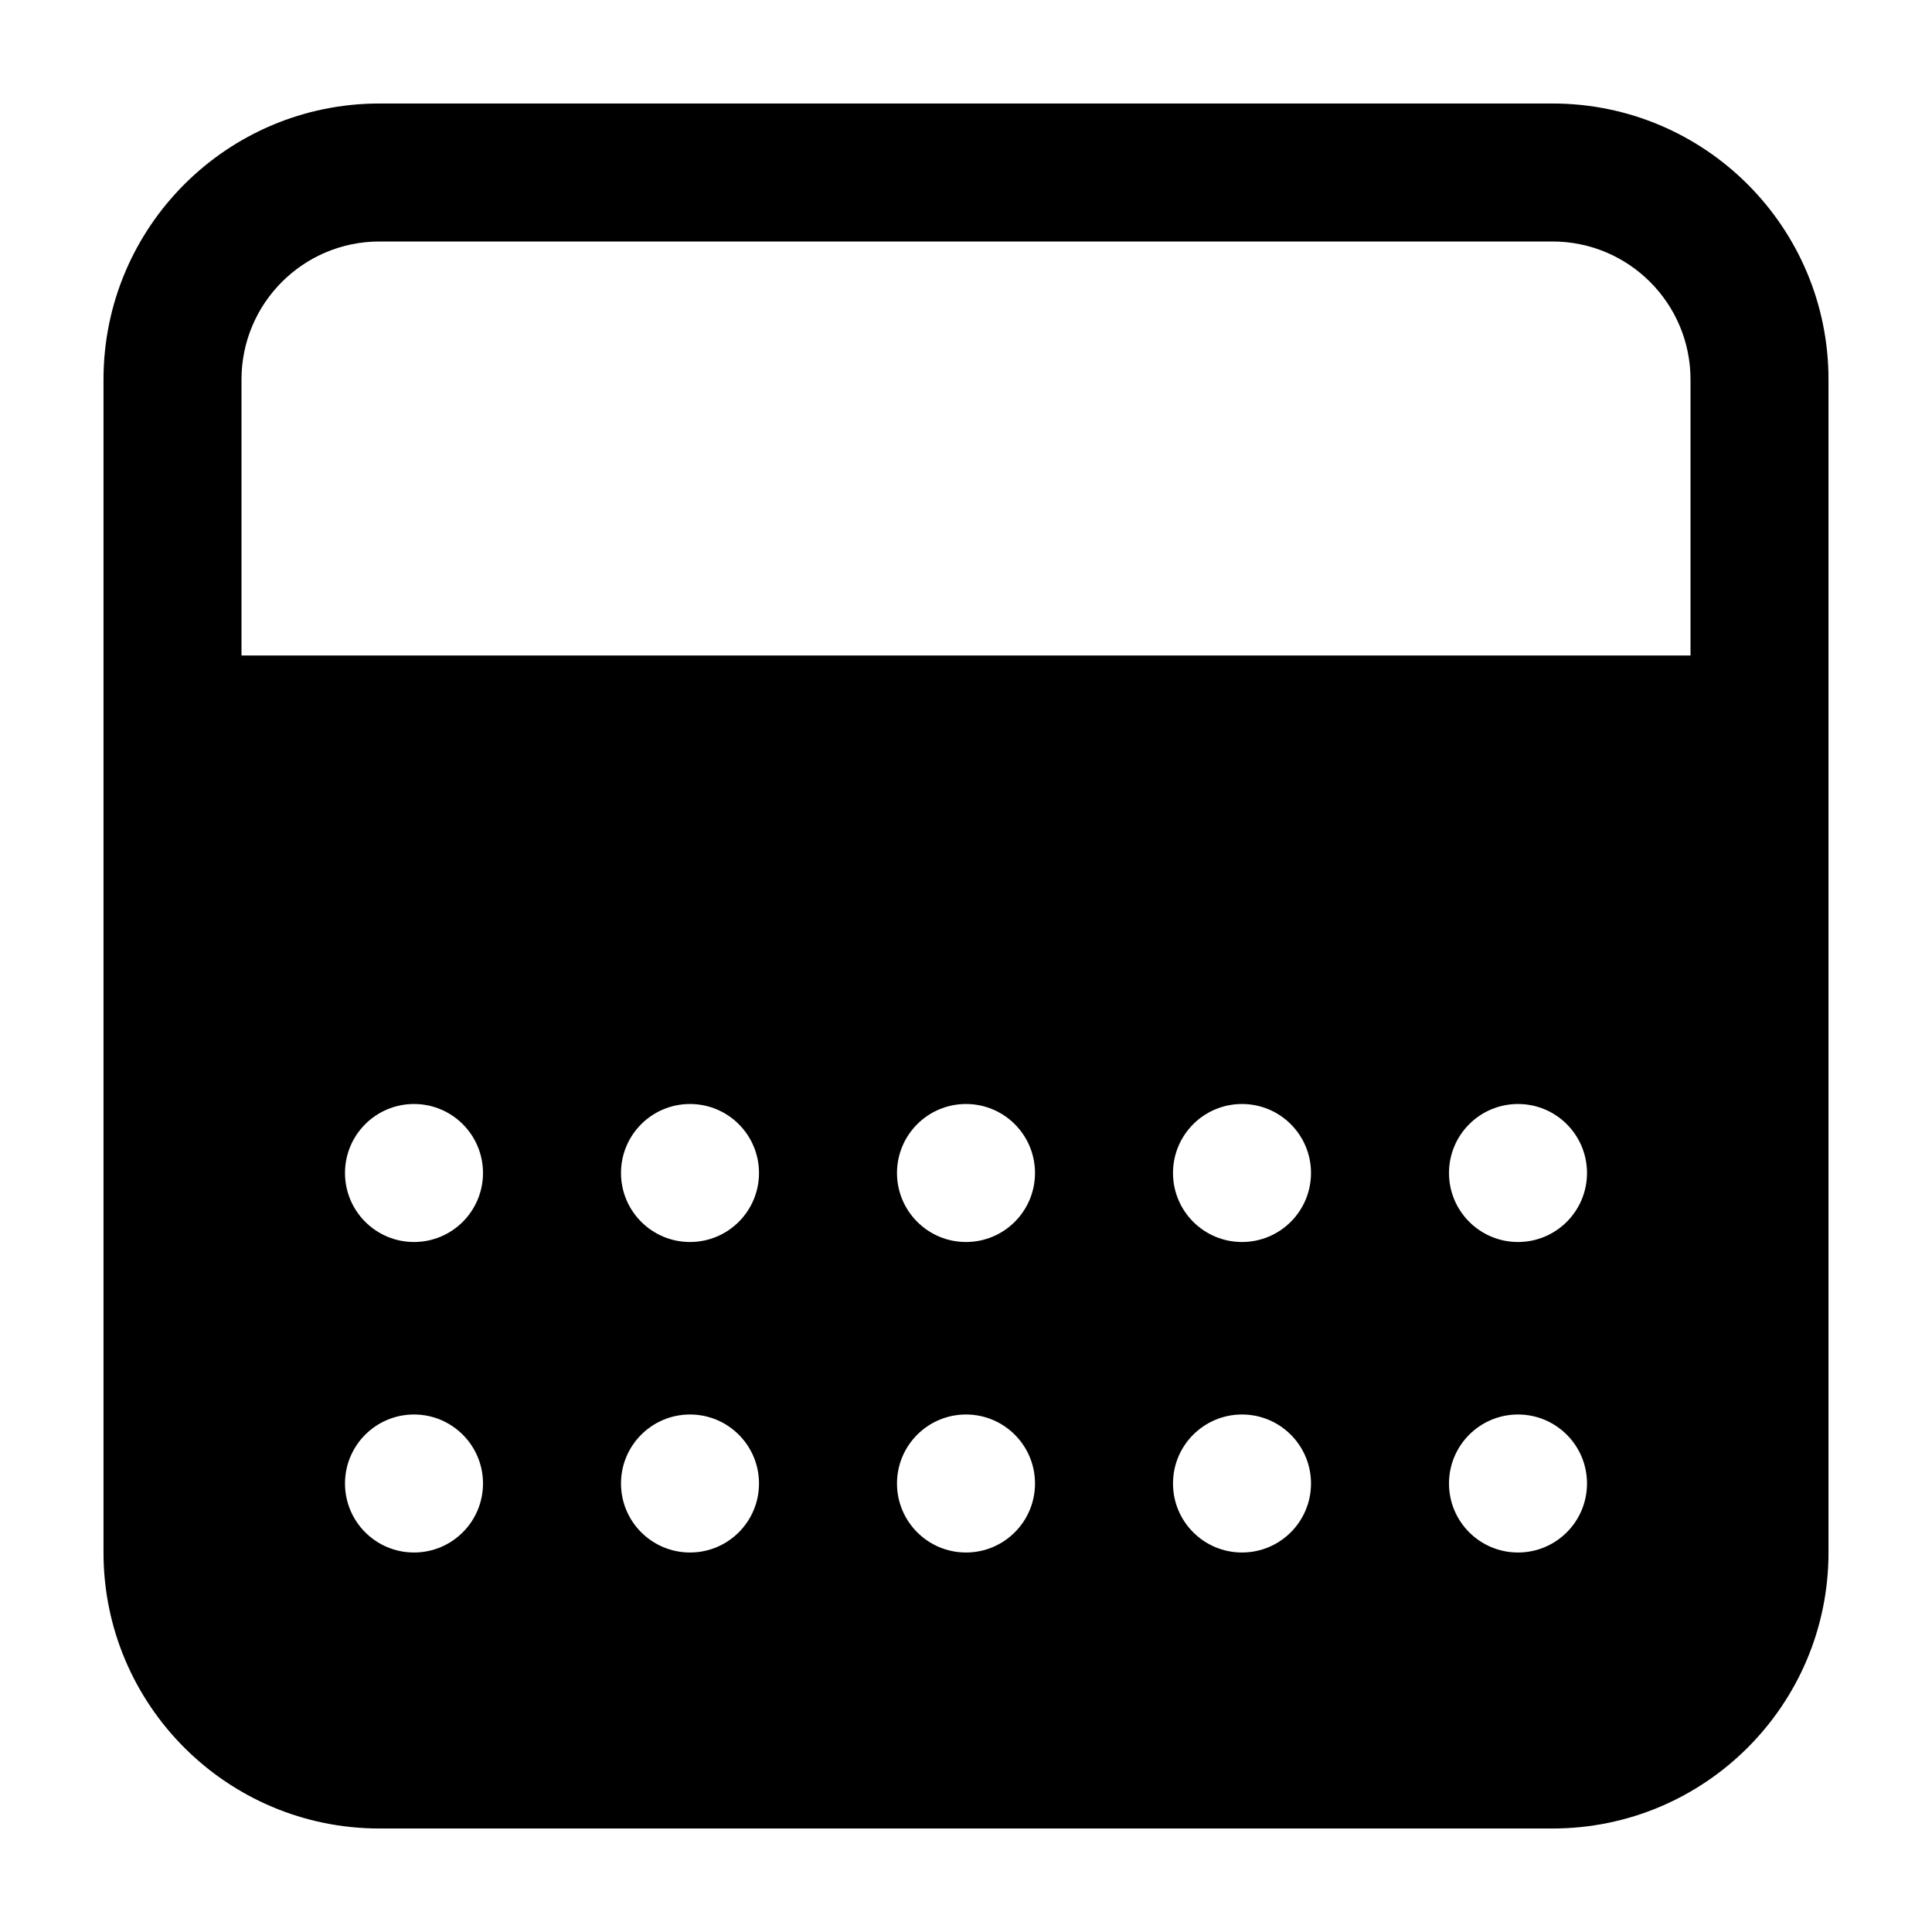 <?xml version="1.0" encoding="UTF-8"?>
<svg width="56px" height="56px" viewBox="0 0 56 56" version="1.1" xmlns="http://www.w3.org/2000/svg" xmlns:xlink="http://www.w3.org/1999/xlink">
    <!-- Generator: Sketch 52.1 (67048) - http://www.bohemiancoding.com/sketch -->
    <title>calendar_fill</title>
    <desc>Created with Sketch.</desc>
    <g id="Page-1" stroke="none" stroke-width="1" fill="none" fill-rule="evenodd">
        <g id="calendar_fill" transform="translate(3, 3)" fill="#000000">
            <path d="M8,0 L42,0 C46.418,-8.11624501e-16 50,3.582 50,8 L50,42 C50,46.418 46.418,50 42,50 L8,50 C3.582,50 5.41083001e-16,46.418 0,42 L0,8 C-5.41083001e-16,3.582 3.582,8.11624501e-16 8,0 Z M8,4 C5.791,4 4,5.791 4,8 L4,16 L46,16 L46,8 C46,5.791 44.209,4 42,4 L8,4 Z M9,33 C10.105,33 11,32.105 11,31 C11,29.895 10.105,29 9,29 C7.895,29 7,29.895 7,31 C7,32.105 7.895,33 9,33 Z M9,42 C10.105,42 11,41.105 11,40 C11,38.895 10.105,38 9,38 C7.895,38 7,38.895 7,40 C7,41.105 7.895,42 9,42 Z M17,33 C18.105,33 19,32.105 19,31 C19,29.895 18.105,29 17,29 C15.895,29 15,29.895 15,31 C15,32.105 15.895,33 17,33 Z M17,42 C18.105,42 19,41.105 19,40 C19,38.895 18.105,38 17,38 C15.895,38 15,38.895 15,40 C15,41.105 15.895,42 17,42 Z M25,33 C26.105,33 27,32.105 27,31 C27,29.895 26.105,29 25,29 C23.895,29 23,29.895 23,31 C23,32.105 23.895,33 25,33 Z M25,42 C26.105,42 27,41.105 27,40 C27,38.895 26.105,38 25,38 C23.895,38 23,38.895 23,40 C23,41.105 23.895,42 25,42 Z M33,33 C34.105,33 35,32.105 35,31 C35,29.895 34.105,29 33,29 C31.895,29 31,29.895 31,31 C31,32.105 31.895,33 33,33 Z M33,42 C34.105,42 35,41.105 35,40 C35,38.895 34.105,38 33,38 C31.895,38 31,38.895 31,40 C31,41.105 31.895,42 33,42 Z M41,33 C42.105,33 43,32.105 43,31 C43,29.895 42.105,29 41,29 C39.895,29 39,29.895 39,31 C39,32.105 39.895,33 41,33 Z M41,42 C42.105,42 43,41.105 43,40 C43,38.895 42.105,38 41,38 C39.895,38 39,38.895 39,40 C39,41.105 39.895,42 41,42 Z" id="Combined-Shape"></path>
        </g>
    </g>
</svg>